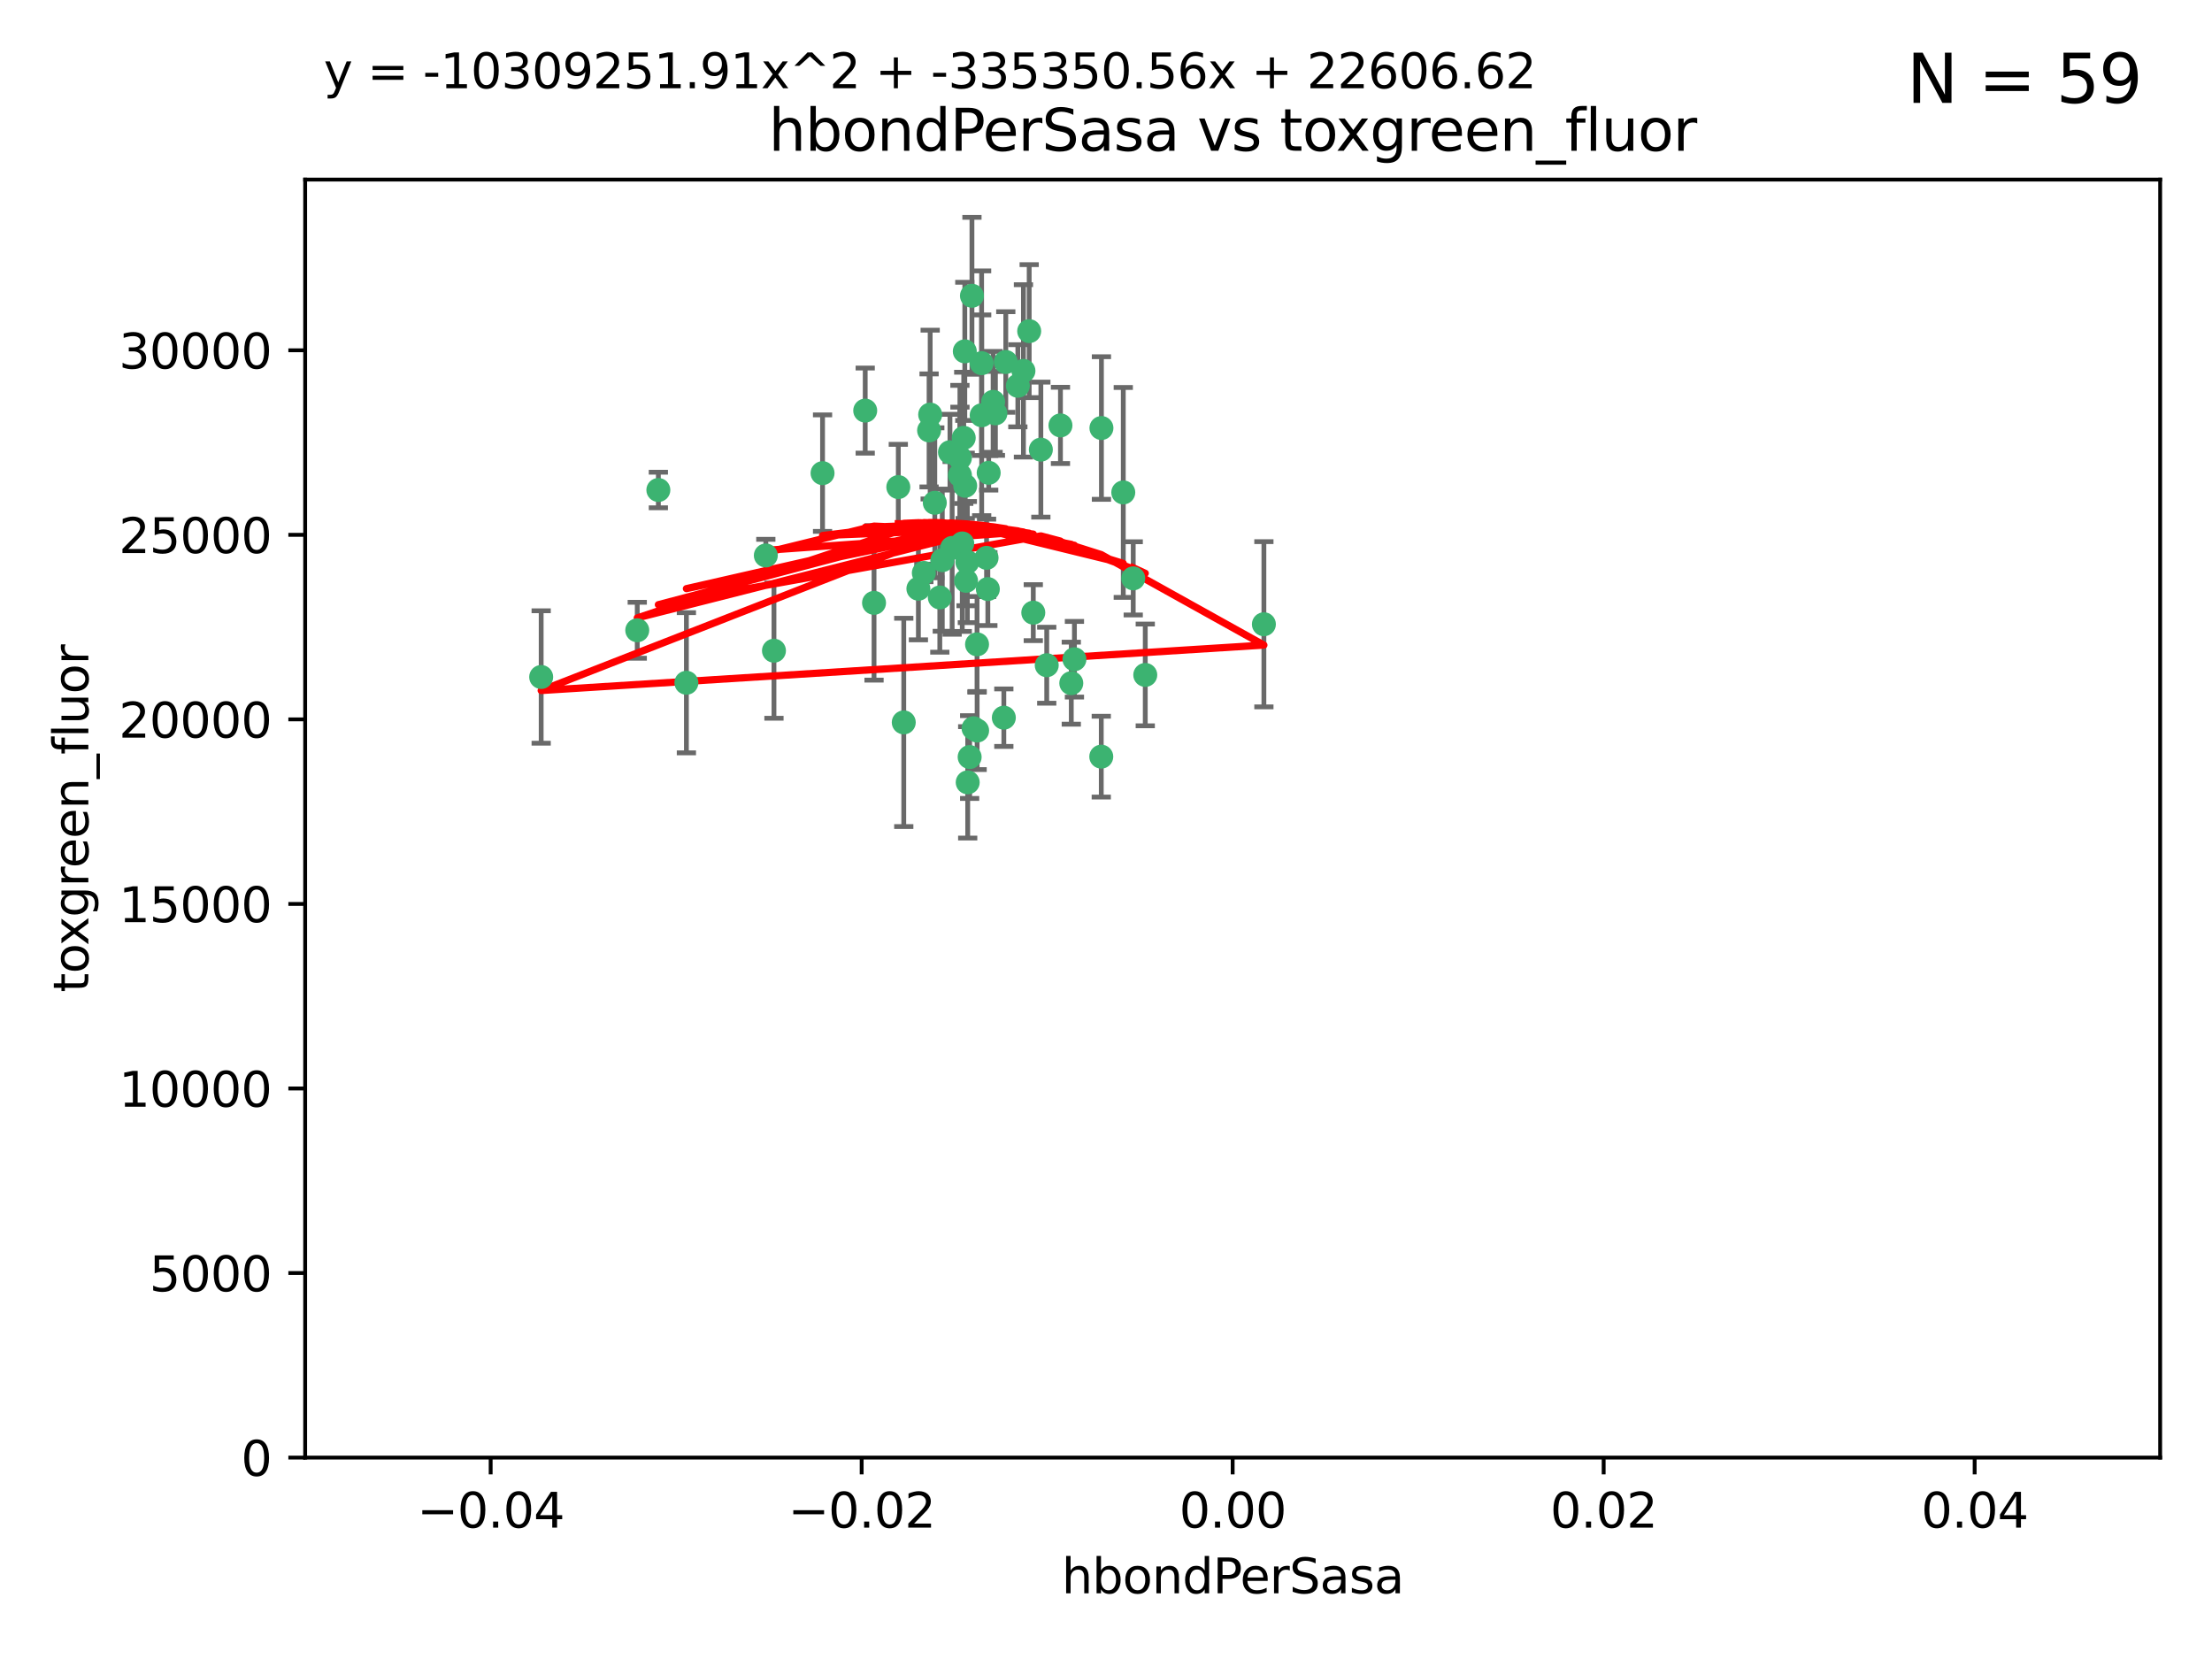 <?xml version="1.0" encoding="utf-8" standalone="no"?>
<!DOCTYPE svg PUBLIC "-//W3C//DTD SVG 1.1//EN"
  "http://www.w3.org/Graphics/SVG/1.1/DTD/svg11.dtd">
<svg xmlns:xlink="http://www.w3.org/1999/xlink" width="460.8pt" height="345.6pt" viewBox="0 0 460.8 345.6" xmlns="http://www.w3.org/2000/svg" version="1.1">
 <defs>
  <style type="text/css">*{stroke-linejoin: round; stroke-linecap: butt}</style>
 </defs>
 <g id="figure_1">
  <g id="patch_1">
   <path d="M 0 345.6 
L 460.8 345.6 
L 460.8 0 
L 0 0 
z
" style="fill: #ffffff"/>
  </g>
  <g id="axes_1">
   <g id="patch_2">
    <path d="M 63.571 303.64 
L 450 303.64 
L 450 37.411 
L 63.571 37.411 
z
" style="fill: #ffffff"/>
   </g>
   <g id="PathCollection_1">
    <defs>
     <path id="m0e8b04fd22" d="M 0 1.118 
C 0.297 1.118 0.581 1 0.791 0.791 
C 1 0.581 1.118 0.297 1.118 0 
C 1.118 -0.297 1 -0.581 0.791 -0.791 
C 0.581 -1 0.297 -1.118 0 -1.118 
C -0.297 -1.118 -0.581 -1 -0.791 -0.791 
C -1 -0.581 -1.118 -0.297 -1.118 0 
C -1.118 0.297 -1 0.581 -0.791 0.791 
C -0.581 1 -0.297 1.118 0 1.118 
z
" style="stroke: #3cb371"/>
    </defs>
    <g clip-path="url(#p9a42e49a40)">
     <use xlink:href="#m0e8b04fd22" x="187.133" y="101.468" style="fill: #3cb371; stroke: #3cb371"/>
     <use xlink:href="#m0e8b04fd22" x="200.456" y="113.209" style="fill: #3cb371; stroke: #3cb371"/>
     <use xlink:href="#m0e8b04fd22" x="197.895" y="94.202" style="fill: #3cb371; stroke: #3cb371"/>
     <use xlink:href="#m0e8b04fd22" x="200.763" y="91.216" style="fill: #3cb371; stroke: #3cb371"/>
     <use xlink:href="#m0e8b04fd22" x="180.24" y="85.534" style="fill: #3cb371; stroke: #3cb371"/>
     <use xlink:href="#m0e8b04fd22" x="209.523" y="75.411" style="fill: #3cb371; stroke: #3cb371"/>
     <use xlink:href="#m0e8b04fd22" x="206.883" y="83.709" style="fill: #3cb371; stroke: #3cb371"/>
     <use xlink:href="#m0e8b04fd22" x="199.974" y="98.99" style="fill: #3cb371; stroke: #3cb371"/>
     <use xlink:href="#m0e8b04fd22" x="214.399" y="68.982" style="fill: #3cb371; stroke: #3cb371"/>
     <use xlink:href="#m0e8b04fd22" x="182.078" y="125.588" style="fill: #3cb371; stroke: #3cb371"/>
     <use xlink:href="#m0e8b04fd22" x="159.535" y="115.714" style="fill: #3cb371; stroke: #3cb371"/>
     <use xlink:href="#m0e8b04fd22" x="161.231" y="135.552" style="fill: #3cb371; stroke: #3cb371"/>
     <use xlink:href="#m0e8b04fd22" x="213.202" y="77.26" style="fill: #3cb371; stroke: #3cb371"/>
     <use xlink:href="#m0e8b04fd22" x="203.536" y="134.228" style="fill: #3cb371; stroke: #3cb371"/>
     <use xlink:href="#m0e8b04fd22" x="188.271" y="150.489" style="fill: #3cb371; stroke: #3cb371"/>
     <use xlink:href="#m0e8b04fd22" x="191.319" y="122.642" style="fill: #3cb371; stroke: #3cb371"/>
     <use xlink:href="#m0e8b04fd22" x="202.475" y="61.614" style="fill: #3cb371; stroke: #3cb371"/>
     <use xlink:href="#m0e8b04fd22" x="204.503" y="86.51" style="fill: #3cb371; stroke: #3cb371"/>
     <use xlink:href="#m0e8b04fd22" x="202.808" y="151.709" style="fill: #3cb371; stroke: #3cb371"/>
     <use xlink:href="#m0e8b04fd22" x="198.35" y="114.141" style="fill: #3cb371; stroke: #3cb371"/>
     <use xlink:href="#m0e8b04fd22" x="205.962" y="98.495" style="fill: #3cb371; stroke: #3cb371"/>
     <use xlink:href="#m0e8b04fd22" x="205.518" y="116.213" style="fill: #3cb371; stroke: #3cb371"/>
     <use xlink:href="#m0e8b04fd22" x="204.488" y="75.657" style="fill: #3cb371; stroke: #3cb371"/>
     <use xlink:href="#m0e8b04fd22" x="201.247" y="120.994" style="fill: #3cb371; stroke: #3cb371"/>
     <use xlink:href="#m0e8b04fd22" x="192.451" y="119.355" style="fill: #3cb371; stroke: #3cb371"/>
     <use xlink:href="#m0e8b04fd22" x="132.752" y="131.297" style="fill: #3cb371; stroke: #3cb371"/>
     <use xlink:href="#m0e8b04fd22" x="207.363" y="86.113" style="fill: #3cb371; stroke: #3cb371"/>
     <use xlink:href="#m0e8b04fd22" x="229.449" y="89.164" style="fill: #3cb371; stroke: #3cb371"/>
     <use xlink:href="#m0e8b04fd22" x="203.554" y="152.188" style="fill: #3cb371; stroke: #3cb371"/>
     <use xlink:href="#m0e8b04fd22" x="201.069" y="101.2" style="fill: #3cb371; stroke: #3cb371"/>
     <use xlink:href="#m0e8b04fd22" x="137.148" y="102.076" style="fill: #3cb371; stroke: #3cb371"/>
     <use xlink:href="#m0e8b04fd22" x="216.829" y="93.664" style="fill: #3cb371; stroke: #3cb371"/>
     <use xlink:href="#m0e8b04fd22" x="220.913" y="88.619" style="fill: #3cb371; stroke: #3cb371"/>
     <use xlink:href="#m0e8b04fd22" x="201.591" y="162.98" style="fill: #3cb371; stroke: #3cb371"/>
     <use xlink:href="#m0e8b04fd22" x="193.773" y="86.364" style="fill: #3cb371; stroke: #3cb371"/>
     <use xlink:href="#m0e8b04fd22" x="196.296" y="116.695" style="fill: #3cb371; stroke: #3cb371"/>
     <use xlink:href="#m0e8b04fd22" x="215.253" y="127.627" style="fill: #3cb371; stroke: #3cb371"/>
     <use xlink:href="#m0e8b04fd22" x="194.735" y="104.742" style="fill: #3cb371; stroke: #3cb371"/>
     <use xlink:href="#m0e8b04fd22" x="223.825" y="137.333" style="fill: #3cb371; stroke: #3cb371"/>
     <use xlink:href="#m0e8b04fd22" x="201.996" y="157.707" style="fill: #3cb371; stroke: #3cb371"/>
     <use xlink:href="#m0e8b04fd22" x="142.99" y="142.231" style="fill: #3cb371; stroke: #3cb371"/>
     <use xlink:href="#m0e8b04fd22" x="205.787" y="122.711" style="fill: #3cb371; stroke: #3cb371"/>
     <use xlink:href="#m0e8b04fd22" x="200.987" y="73.19" style="fill: #3cb371; stroke: #3cb371"/>
     <use xlink:href="#m0e8b04fd22" x="193.547" y="89.665" style="fill: #3cb371; stroke: #3cb371"/>
     <use xlink:href="#m0e8b04fd22" x="171.352" y="98.564" style="fill: #3cb371; stroke: #3cb371"/>
     <use xlink:href="#m0e8b04fd22" x="209.117" y="149.505" style="fill: #3cb371; stroke: #3cb371"/>
     <use xlink:href="#m0e8b04fd22" x="195.78" y="124.466" style="fill: #3cb371; stroke: #3cb371"/>
     <use xlink:href="#m0e8b04fd22" x="223.169" y="142.317" style="fill: #3cb371; stroke: #3cb371"/>
     <use xlink:href="#m0e8b04fd22" x="199.969" y="95.381" style="fill: #3cb371; stroke: #3cb371"/>
     <use xlink:href="#m0e8b04fd22" x="233.999" y="102.582" style="fill: #3cb371; stroke: #3cb371"/>
     <use xlink:href="#m0e8b04fd22" x="212.037" y="80.363" style="fill: #3cb371; stroke: #3cb371"/>
     <use xlink:href="#m0e8b04fd22" x="201.516" y="117.087" style="fill: #3cb371; stroke: #3cb371"/>
     <use xlink:href="#m0e8b04fd22" x="112.736" y="141.03" style="fill: #3cb371; stroke: #3cb371"/>
     <use xlink:href="#m0e8b04fd22" x="263.292" y="130.043" style="fill: #3cb371; stroke: #3cb371"/>
     <use xlink:href="#m0e8b04fd22" x="229.414" y="157.623" style="fill: #3cb371; stroke: #3cb371"/>
     <use xlink:href="#m0e8b04fd22" x="218.054" y="138.579" style="fill: #3cb371; stroke: #3cb371"/>
     <use xlink:href="#m0e8b04fd22" x="238.58" y="140.599" style="fill: #3cb371; stroke: #3cb371"/>
     <use xlink:href="#m0e8b04fd22" x="236.073" y="120.484" style="fill: #3cb371; stroke: #3cb371"/>
    </g>
   </g>
   <g id="matplotlib.axis_1">
    <g id="xtick_1">
     <g id="line2d_1">
      <defs>
       <path id="mb30f945fee" d="M 0 0 
L 0 3.5 
" style="stroke: #000000; stroke-width: 0.8"/>
      </defs>
      <g>
       <use xlink:href="#mb30f945fee" x="102.214" y="303.64" style="stroke: #000000; stroke-width: 0.8"/>
      </g>
     </g>
     <g id="text_1">
      <!-- −0.04 -->
      <g transform="translate(86.891 318.238)scale(0.1 -0.1)">
       <defs>
        <path id="DejaVuSans-2212" d="M 678 2272 
L 4684 2272 
L 4684 1741 
L 678 1741 
L 678 2272 
z
" transform="scale(0.016)"/>
        <path id="DejaVuSans-30" d="M 2034 4250 
Q 1547 4250 1301 3770 
Q 1056 3291 1056 2328 
Q 1056 1369 1301 889 
Q 1547 409 2034 409 
Q 2525 409 2770 889 
Q 3016 1369 3016 2328 
Q 3016 3291 2770 3770 
Q 2525 4250 2034 4250 
z
M 2034 4750 
Q 2819 4750 3233 4129 
Q 3647 3509 3647 2328 
Q 3647 1150 3233 529 
Q 2819 -91 2034 -91 
Q 1250 -91 836 529 
Q 422 1150 422 2328 
Q 422 3509 836 4129 
Q 1250 4750 2034 4750 
z
" transform="scale(0.016)"/>
        <path id="DejaVuSans-2e" d="M 684 794 
L 1344 794 
L 1344 0 
L 684 0 
L 684 794 
z
" transform="scale(0.016)"/>
        <path id="DejaVuSans-34" d="M 2419 4116 
L 825 1625 
L 2419 1625 
L 2419 4116 
z
M 2253 4666 
L 3047 4666 
L 3047 1625 
L 3713 1625 
L 3713 1100 
L 3047 1100 
L 3047 0 
L 2419 0 
L 2419 1100 
L 313 1100 
L 313 1709 
L 2253 4666 
z
" transform="scale(0.016)"/>
       </defs>
       <use xlink:href="#DejaVuSans-2212"/>
       <use xlink:href="#DejaVuSans-30" x="83.789"/>
       <use xlink:href="#DejaVuSans-2e" x="147.412"/>
       <use xlink:href="#DejaVuSans-30" x="179.199"/>
       <use xlink:href="#DejaVuSans-34" x="242.822"/>
      </g>
     </g>
    </g>
    <g id="xtick_2">
     <g id="line2d_2">
      <g>
       <use xlink:href="#mb30f945fee" x="179.5" y="303.64" style="stroke: #000000; stroke-width: 0.8"/>
      </g>
     </g>
     <g id="text_2">
      <!-- −0.02 -->
      <g transform="translate(164.177 318.238)scale(0.1 -0.1)">
       <defs>
        <path id="DejaVuSans-32" d="M 1228 531 
L 3431 531 
L 3431 0 
L 469 0 
L 469 531 
Q 828 903 1448 1529 
Q 2069 2156 2228 2338 
Q 2531 2678 2651 2914 
Q 2772 3150 2772 3378 
Q 2772 3750 2511 3984 
Q 2250 4219 1831 4219 
Q 1534 4219 1204 4116 
Q 875 4013 500 3803 
L 500 4441 
Q 881 4594 1212 4672 
Q 1544 4750 1819 4750 
Q 2544 4750 2975 4387 
Q 3406 4025 3406 3419 
Q 3406 3131 3298 2873 
Q 3191 2616 2906 2266 
Q 2828 2175 2409 1742 
Q 1991 1309 1228 531 
z
" transform="scale(0.016)"/>
       </defs>
       <use xlink:href="#DejaVuSans-2212"/>
       <use xlink:href="#DejaVuSans-30" x="83.789"/>
       <use xlink:href="#DejaVuSans-2e" x="147.412"/>
       <use xlink:href="#DejaVuSans-30" x="179.199"/>
       <use xlink:href="#DejaVuSans-32" x="242.822"/>
      </g>
     </g>
    </g>
    <g id="xtick_3">
     <g id="line2d_3">
      <g>
       <use xlink:href="#mb30f945fee" x="256.786" y="303.64" style="stroke: #000000; stroke-width: 0.8"/>
      </g>
     </g>
     <g id="text_3">
      <!-- 0.00 -->
      <g transform="translate(245.653 318.238)scale(0.1 -0.1)">
       <use xlink:href="#DejaVuSans-30"/>
       <use xlink:href="#DejaVuSans-2e" x="63.623"/>
       <use xlink:href="#DejaVuSans-30" x="95.41"/>
       <use xlink:href="#DejaVuSans-30" x="159.033"/>
      </g>
     </g>
    </g>
    <g id="xtick_4">
     <g id="line2d_4">
      <g>
       <use xlink:href="#mb30f945fee" x="334.071" y="303.64" style="stroke: #000000; stroke-width: 0.8"/>
      </g>
     </g>
     <g id="text_4">
      <!-- 0.02 -->
      <g transform="translate(322.939 318.238)scale(0.1 -0.1)">
       <use xlink:href="#DejaVuSans-30"/>
       <use xlink:href="#DejaVuSans-2e" x="63.623"/>
       <use xlink:href="#DejaVuSans-30" x="95.41"/>
       <use xlink:href="#DejaVuSans-32" x="159.033"/>
      </g>
     </g>
    </g>
    <g id="xtick_5">
     <g id="line2d_5">
      <g>
       <use xlink:href="#mb30f945fee" x="411.357" y="303.64" style="stroke: #000000; stroke-width: 0.8"/>
      </g>
     </g>
     <g id="text_5">
      <!-- 0.04 -->
      <g transform="translate(400.224 318.238)scale(0.1 -0.1)">
       <use xlink:href="#DejaVuSans-30"/>
       <use xlink:href="#DejaVuSans-2e" x="63.623"/>
       <use xlink:href="#DejaVuSans-30" x="95.41"/>
       <use xlink:href="#DejaVuSans-34" x="159.033"/>
      </g>
     </g>
    </g>
    <g id="text_6">
     <!-- hbondPerSasa -->
     <g transform="translate(221.168 331.917)scale(0.1 -0.1)">
      <defs>
       <path id="DejaVuSans-68" d="M 3513 2113 
L 3513 0 
L 2938 0 
L 2938 2094 
Q 2938 2591 2744 2837 
Q 2550 3084 2163 3084 
Q 1697 3084 1428 2787 
Q 1159 2491 1159 1978 
L 1159 0 
L 581 0 
L 581 4863 
L 1159 4863 
L 1159 2956 
Q 1366 3272 1645 3428 
Q 1925 3584 2291 3584 
Q 2894 3584 3203 3211 
Q 3513 2838 3513 2113 
z
" transform="scale(0.016)"/>
       <path id="DejaVuSans-62" d="M 3116 1747 
Q 3116 2381 2855 2742 
Q 2594 3103 2138 3103 
Q 1681 3103 1420 2742 
Q 1159 2381 1159 1747 
Q 1159 1113 1420 752 
Q 1681 391 2138 391 
Q 2594 391 2855 752 
Q 3116 1113 3116 1747 
z
M 1159 2969 
Q 1341 3281 1617 3432 
Q 1894 3584 2278 3584 
Q 2916 3584 3314 3078 
Q 3713 2572 3713 1747 
Q 3713 922 3314 415 
Q 2916 -91 2278 -91 
Q 1894 -91 1617 61 
Q 1341 213 1159 525 
L 1159 0 
L 581 0 
L 581 4863 
L 1159 4863 
L 1159 2969 
z
" transform="scale(0.016)"/>
       <path id="DejaVuSans-6f" d="M 1959 3097 
Q 1497 3097 1228 2736 
Q 959 2375 959 1747 
Q 959 1119 1226 758 
Q 1494 397 1959 397 
Q 2419 397 2687 759 
Q 2956 1122 2956 1747 
Q 2956 2369 2687 2733 
Q 2419 3097 1959 3097 
z
M 1959 3584 
Q 2709 3584 3137 3096 
Q 3566 2609 3566 1747 
Q 3566 888 3137 398 
Q 2709 -91 1959 -91 
Q 1206 -91 779 398 
Q 353 888 353 1747 
Q 353 2609 779 3096 
Q 1206 3584 1959 3584 
z
" transform="scale(0.016)"/>
       <path id="DejaVuSans-6e" d="M 3513 2113 
L 3513 0 
L 2938 0 
L 2938 2094 
Q 2938 2591 2744 2837 
Q 2550 3084 2163 3084 
Q 1697 3084 1428 2787 
Q 1159 2491 1159 1978 
L 1159 0 
L 581 0 
L 581 3500 
L 1159 3500 
L 1159 2956 
Q 1366 3272 1645 3428 
Q 1925 3584 2291 3584 
Q 2894 3584 3203 3211 
Q 3513 2838 3513 2113 
z
" transform="scale(0.016)"/>
       <path id="DejaVuSans-64" d="M 2906 2969 
L 2906 4863 
L 3481 4863 
L 3481 0 
L 2906 0 
L 2906 525 
Q 2725 213 2448 61 
Q 2172 -91 1784 -91 
Q 1150 -91 751 415 
Q 353 922 353 1747 
Q 353 2572 751 3078 
Q 1150 3584 1784 3584 
Q 2172 3584 2448 3432 
Q 2725 3281 2906 2969 
z
M 947 1747 
Q 947 1113 1208 752 
Q 1469 391 1925 391 
Q 2381 391 2643 752 
Q 2906 1113 2906 1747 
Q 2906 2381 2643 2742 
Q 2381 3103 1925 3103 
Q 1469 3103 1208 2742 
Q 947 2381 947 1747 
z
" transform="scale(0.016)"/>
       <path id="DejaVuSans-50" d="M 1259 4147 
L 1259 2394 
L 2053 2394 
Q 2494 2394 2734 2622 
Q 2975 2850 2975 3272 
Q 2975 3691 2734 3919 
Q 2494 4147 2053 4147 
L 1259 4147 
z
M 628 4666 
L 2053 4666 
Q 2838 4666 3239 4311 
Q 3641 3956 3641 3272 
Q 3641 2581 3239 2228 
Q 2838 1875 2053 1875 
L 1259 1875 
L 1259 0 
L 628 0 
L 628 4666 
z
" transform="scale(0.016)"/>
       <path id="DejaVuSans-65" d="M 3597 1894 
L 3597 1613 
L 953 1613 
Q 991 1019 1311 708 
Q 1631 397 2203 397 
Q 2534 397 2845 478 
Q 3156 559 3463 722 
L 3463 178 
Q 3153 47 2828 -22 
Q 2503 -91 2169 -91 
Q 1331 -91 842 396 
Q 353 884 353 1716 
Q 353 2575 817 3079 
Q 1281 3584 2069 3584 
Q 2775 3584 3186 3129 
Q 3597 2675 3597 1894 
z
M 3022 2063 
Q 3016 2534 2758 2815 
Q 2500 3097 2075 3097 
Q 1594 3097 1305 2825 
Q 1016 2553 972 2059 
L 3022 2063 
z
" transform="scale(0.016)"/>
       <path id="DejaVuSans-72" d="M 2631 2963 
Q 2534 3019 2420 3045 
Q 2306 3072 2169 3072 
Q 1681 3072 1420 2755 
Q 1159 2438 1159 1844 
L 1159 0 
L 581 0 
L 581 3500 
L 1159 3500 
L 1159 2956 
Q 1341 3275 1631 3429 
Q 1922 3584 2338 3584 
Q 2397 3584 2469 3576 
Q 2541 3569 2628 3553 
L 2631 2963 
z
" transform="scale(0.016)"/>
       <path id="DejaVuSans-53" d="M 3425 4513 
L 3425 3897 
Q 3066 4069 2747 4153 
Q 2428 4238 2131 4238 
Q 1616 4238 1336 4038 
Q 1056 3838 1056 3469 
Q 1056 3159 1242 3001 
Q 1428 2844 1947 2747 
L 2328 2669 
Q 3034 2534 3370 2195 
Q 3706 1856 3706 1288 
Q 3706 609 3251 259 
Q 2797 -91 1919 -91 
Q 1588 -91 1214 -16 
Q 841 59 441 206 
L 441 856 
Q 825 641 1194 531 
Q 1563 422 1919 422 
Q 2459 422 2753 634 
Q 3047 847 3047 1241 
Q 3047 1584 2836 1778 
Q 2625 1972 2144 2069 
L 1759 2144 
Q 1053 2284 737 2584 
Q 422 2884 422 3419 
Q 422 4038 858 4394 
Q 1294 4750 2059 4750 
Q 2388 4750 2728 4690 
Q 3069 4631 3425 4513 
z
" transform="scale(0.016)"/>
       <path id="DejaVuSans-61" d="M 2194 1759 
Q 1497 1759 1228 1600 
Q 959 1441 959 1056 
Q 959 750 1161 570 
Q 1363 391 1709 391 
Q 2188 391 2477 730 
Q 2766 1069 2766 1631 
L 2766 1759 
L 2194 1759 
z
M 3341 1997 
L 3341 0 
L 2766 0 
L 2766 531 
Q 2569 213 2275 61 
Q 1981 -91 1556 -91 
Q 1019 -91 701 211 
Q 384 513 384 1019 
Q 384 1609 779 1909 
Q 1175 2209 1959 2209 
L 2766 2209 
L 2766 2266 
Q 2766 2663 2505 2880 
Q 2244 3097 1772 3097 
Q 1472 3097 1187 3025 
Q 903 2953 641 2809 
L 641 3341 
Q 956 3463 1253 3523 
Q 1550 3584 1831 3584 
Q 2591 3584 2966 3190 
Q 3341 2797 3341 1997 
z
" transform="scale(0.016)"/>
       <path id="DejaVuSans-73" d="M 2834 3397 
L 2834 2853 
Q 2591 2978 2328 3040 
Q 2066 3103 1784 3103 
Q 1356 3103 1142 2972 
Q 928 2841 928 2578 
Q 928 2378 1081 2264 
Q 1234 2150 1697 2047 
L 1894 2003 
Q 2506 1872 2764 1633 
Q 3022 1394 3022 966 
Q 3022 478 2636 193 
Q 2250 -91 1575 -91 
Q 1294 -91 989 -36 
Q 684 19 347 128 
L 347 722 
Q 666 556 975 473 
Q 1284 391 1588 391 
Q 1994 391 2212 530 
Q 2431 669 2431 922 
Q 2431 1156 2273 1281 
Q 2116 1406 1581 1522 
L 1381 1569 
Q 847 1681 609 1914 
Q 372 2147 372 2553 
Q 372 3047 722 3315 
Q 1072 3584 1716 3584 
Q 2034 3584 2315 3537 
Q 2597 3491 2834 3397 
z
" transform="scale(0.016)"/>
      </defs>
      <use xlink:href="#DejaVuSans-68"/>
      <use xlink:href="#DejaVuSans-62" x="63.379"/>
      <use xlink:href="#DejaVuSans-6f" x="126.855"/>
      <use xlink:href="#DejaVuSans-6e" x="188.037"/>
      <use xlink:href="#DejaVuSans-64" x="251.416"/>
      <use xlink:href="#DejaVuSans-50" x="314.893"/>
      <use xlink:href="#DejaVuSans-65" x="371.57"/>
      <use xlink:href="#DejaVuSans-72" x="433.094"/>
      <use xlink:href="#DejaVuSans-53" x="474.207"/>
      <use xlink:href="#DejaVuSans-61" x="537.684"/>
      <use xlink:href="#DejaVuSans-73" x="598.963"/>
      <use xlink:href="#DejaVuSans-61" x="651.062"/>
     </g>
    </g>
   </g>
   <g id="matplotlib.axis_2">
    <g id="ytick_1">
     <g id="line2d_6">
      <defs>
       <path id="m6ec6ae5243" d="M 0 0 
L -3.5 0 
" style="stroke: #000000; stroke-width: 0.8"/>
      </defs>
      <g>
       <use xlink:href="#m6ec6ae5243" x="63.571" y="303.64" style="stroke: #000000; stroke-width: 0.8"/>
      </g>
     </g>
     <g id="text_7">
      <!-- 0 -->
      <g transform="translate(50.209 307.439)scale(0.1 -0.1)">
       <use xlink:href="#DejaVuSans-30"/>
      </g>
     </g>
    </g>
    <g id="ytick_2">
     <g id="line2d_7">
      <g>
       <use xlink:href="#m6ec6ae5243" x="63.571" y="265.195" style="stroke: #000000; stroke-width: 0.8"/>
      </g>
     </g>
     <g id="text_8">
      <!-- 5000 -->
      <g transform="translate(31.121 268.994)scale(0.1 -0.1)">
       <defs>
        <path id="DejaVuSans-35" d="M 691 4666 
L 3169 4666 
L 3169 4134 
L 1269 4134 
L 1269 2991 
Q 1406 3038 1543 3061 
Q 1681 3084 1819 3084 
Q 2600 3084 3056 2656 
Q 3513 2228 3513 1497 
Q 3513 744 3044 326 
Q 2575 -91 1722 -91 
Q 1428 -91 1123 -41 
Q 819 9 494 109 
L 494 744 
Q 775 591 1075 516 
Q 1375 441 1709 441 
Q 2250 441 2565 725 
Q 2881 1009 2881 1497 
Q 2881 1984 2565 2268 
Q 2250 2553 1709 2553 
Q 1456 2553 1204 2497 
Q 953 2441 691 2322 
L 691 4666 
z
" transform="scale(0.016)"/>
       </defs>
       <use xlink:href="#DejaVuSans-35"/>
       <use xlink:href="#DejaVuSans-30" x="63.623"/>
       <use xlink:href="#DejaVuSans-30" x="127.246"/>
       <use xlink:href="#DejaVuSans-30" x="190.869"/>
      </g>
     </g>
    </g>
    <g id="ytick_3">
     <g id="line2d_8">
      <g>
       <use xlink:href="#m6ec6ae5243" x="63.571" y="226.75" style="stroke: #000000; stroke-width: 0.8"/>
      </g>
     </g>
     <g id="text_9">
      <!-- 10000 -->
      <g transform="translate(24.759 230.549)scale(0.1 -0.1)">
       <defs>
        <path id="DejaVuSans-31" d="M 794 531 
L 1825 531 
L 1825 4091 
L 703 3866 
L 703 4441 
L 1819 4666 
L 2450 4666 
L 2450 531 
L 3481 531 
L 3481 0 
L 794 0 
L 794 531 
z
" transform="scale(0.016)"/>
       </defs>
       <use xlink:href="#DejaVuSans-31"/>
       <use xlink:href="#DejaVuSans-30" x="63.623"/>
       <use xlink:href="#DejaVuSans-30" x="127.246"/>
       <use xlink:href="#DejaVuSans-30" x="190.869"/>
       <use xlink:href="#DejaVuSans-30" x="254.492"/>
      </g>
     </g>
    </g>
    <g id="ytick_4">
     <g id="line2d_9">
      <g>
       <use xlink:href="#m6ec6ae5243" x="63.571" y="188.305" style="stroke: #000000; stroke-width: 0.8"/>
      </g>
     </g>
     <g id="text_10">
      <!-- 15000 -->
      <g transform="translate(24.759 192.104)scale(0.1 -0.1)">
       <use xlink:href="#DejaVuSans-31"/>
       <use xlink:href="#DejaVuSans-35" x="63.623"/>
       <use xlink:href="#DejaVuSans-30" x="127.246"/>
       <use xlink:href="#DejaVuSans-30" x="190.869"/>
       <use xlink:href="#DejaVuSans-30" x="254.492"/>
      </g>
     </g>
    </g>
    <g id="ytick_5">
     <g id="line2d_10">
      <g>
       <use xlink:href="#m6ec6ae5243" x="63.571" y="149.86" style="stroke: #000000; stroke-width: 0.8"/>
      </g>
     </g>
     <g id="text_11">
      <!-- 20000 -->
      <g transform="translate(24.759 153.659)scale(0.1 -0.1)">
       <use xlink:href="#DejaVuSans-32"/>
       <use xlink:href="#DejaVuSans-30" x="63.623"/>
       <use xlink:href="#DejaVuSans-30" x="127.246"/>
       <use xlink:href="#DejaVuSans-30" x="190.869"/>
       <use xlink:href="#DejaVuSans-30" x="254.492"/>
      </g>
     </g>
    </g>
    <g id="ytick_6">
     <g id="line2d_11">
      <g>
       <use xlink:href="#m6ec6ae5243" x="63.571" y="111.415" style="stroke: #000000; stroke-width: 0.8"/>
      </g>
     </g>
     <g id="text_12">
      <!-- 25000 -->
      <g transform="translate(24.759 115.214)scale(0.1 -0.1)">
       <use xlink:href="#DejaVuSans-32"/>
       <use xlink:href="#DejaVuSans-35" x="63.623"/>
       <use xlink:href="#DejaVuSans-30" x="127.246"/>
       <use xlink:href="#DejaVuSans-30" x="190.869"/>
       <use xlink:href="#DejaVuSans-30" x="254.492"/>
      </g>
     </g>
    </g>
    <g id="ytick_7">
     <g id="line2d_12">
      <g>
       <use xlink:href="#m6ec6ae5243" x="63.571" y="72.97" style="stroke: #000000; stroke-width: 0.8"/>
      </g>
     </g>
     <g id="text_13">
      <!-- 30000 -->
      <g transform="translate(24.759 76.769)scale(0.1 -0.1)">
       <defs>
        <path id="DejaVuSans-33" d="M 2597 2516 
Q 3050 2419 3304 2112 
Q 3559 1806 3559 1356 
Q 3559 666 3084 287 
Q 2609 -91 1734 -91 
Q 1441 -91 1130 -33 
Q 819 25 488 141 
L 488 750 
Q 750 597 1062 519 
Q 1375 441 1716 441 
Q 2309 441 2620 675 
Q 2931 909 2931 1356 
Q 2931 1769 2642 2001 
Q 2353 2234 1838 2234 
L 1294 2234 
L 1294 2753 
L 1863 2753 
Q 2328 2753 2575 2939 
Q 2822 3125 2822 3475 
Q 2822 3834 2567 4026 
Q 2313 4219 1838 4219 
Q 1578 4219 1281 4162 
Q 984 4106 628 3988 
L 628 4550 
Q 988 4650 1302 4700 
Q 1616 4750 1894 4750 
Q 2613 4750 3031 4423 
Q 3450 4097 3450 3541 
Q 3450 3153 3228 2886 
Q 3006 2619 2597 2516 
z
" transform="scale(0.016)"/>
       </defs>
       <use xlink:href="#DejaVuSans-33"/>
       <use xlink:href="#DejaVuSans-30" x="63.623"/>
       <use xlink:href="#DejaVuSans-30" x="127.246"/>
       <use xlink:href="#DejaVuSans-30" x="190.869"/>
       <use xlink:href="#DejaVuSans-30" x="254.492"/>
      </g>
     </g>
    </g>
    <g id="text_14">
     <!-- toxgreen_fluor -->
     <g transform="translate(18.401 206.72)rotate(-90)scale(0.1 -0.1)">
      <defs>
       <path id="DejaVuSans-74" d="M 1172 4494 
L 1172 3500 
L 2356 3500 
L 2356 3053 
L 1172 3053 
L 1172 1153 
Q 1172 725 1289 603 
Q 1406 481 1766 481 
L 2356 481 
L 2356 0 
L 1766 0 
Q 1100 0 847 248 
Q 594 497 594 1153 
L 594 3053 
L 172 3053 
L 172 3500 
L 594 3500 
L 594 4494 
L 1172 4494 
z
" transform="scale(0.016)"/>
       <path id="DejaVuSans-78" d="M 3513 3500 
L 2247 1797 
L 3578 0 
L 2900 0 
L 1881 1375 
L 863 0 
L 184 0 
L 1544 1831 
L 300 3500 
L 978 3500 
L 1906 2253 
L 2834 3500 
L 3513 3500 
z
" transform="scale(0.016)"/>
       <path id="DejaVuSans-67" d="M 2906 1791 
Q 2906 2416 2648 2759 
Q 2391 3103 1925 3103 
Q 1463 3103 1205 2759 
Q 947 2416 947 1791 
Q 947 1169 1205 825 
Q 1463 481 1925 481 
Q 2391 481 2648 825 
Q 2906 1169 2906 1791 
z
M 3481 434 
Q 3481 -459 3084 -895 
Q 2688 -1331 1869 -1331 
Q 1566 -1331 1297 -1286 
Q 1028 -1241 775 -1147 
L 775 -588 
Q 1028 -725 1275 -790 
Q 1522 -856 1778 -856 
Q 2344 -856 2625 -561 
Q 2906 -266 2906 331 
L 2906 616 
Q 2728 306 2450 153 
Q 2172 0 1784 0 
Q 1141 0 747 490 
Q 353 981 353 1791 
Q 353 2603 747 3093 
Q 1141 3584 1784 3584 
Q 2172 3584 2450 3431 
Q 2728 3278 2906 2969 
L 2906 3500 
L 3481 3500 
L 3481 434 
z
" transform="scale(0.016)"/>
       <path id="DejaVuSans-5f" d="M 3263 -1063 
L 3263 -1509 
L -63 -1509 
L -63 -1063 
L 3263 -1063 
z
" transform="scale(0.016)"/>
       <path id="DejaVuSans-66" d="M 2375 4863 
L 2375 4384 
L 1825 4384 
Q 1516 4384 1395 4259 
Q 1275 4134 1275 3809 
L 1275 3500 
L 2222 3500 
L 2222 3053 
L 1275 3053 
L 1275 0 
L 697 0 
L 697 3053 
L 147 3053 
L 147 3500 
L 697 3500 
L 697 3744 
Q 697 4328 969 4595 
Q 1241 4863 1831 4863 
L 2375 4863 
z
" transform="scale(0.016)"/>
       <path id="DejaVuSans-6c" d="M 603 4863 
L 1178 4863 
L 1178 0 
L 603 0 
L 603 4863 
z
" transform="scale(0.016)"/>
       <path id="DejaVuSans-75" d="M 544 1381 
L 544 3500 
L 1119 3500 
L 1119 1403 
Q 1119 906 1312 657 
Q 1506 409 1894 409 
Q 2359 409 2629 706 
Q 2900 1003 2900 1516 
L 2900 3500 
L 3475 3500 
L 3475 0 
L 2900 0 
L 2900 538 
Q 2691 219 2414 64 
Q 2138 -91 1772 -91 
Q 1169 -91 856 284 
Q 544 659 544 1381 
z
M 1991 3584 
L 1991 3584 
z
" transform="scale(0.016)"/>
      </defs>
      <use xlink:href="#DejaVuSans-74"/>
      <use xlink:href="#DejaVuSans-6f" x="39.209"/>
      <use xlink:href="#DejaVuSans-78" x="97.266"/>
      <use xlink:href="#DejaVuSans-67" x="156.445"/>
      <use xlink:href="#DejaVuSans-72" x="219.922"/>
      <use xlink:href="#DejaVuSans-65" x="258.785"/>
      <use xlink:href="#DejaVuSans-65" x="320.309"/>
      <use xlink:href="#DejaVuSans-6e" x="381.832"/>
      <use xlink:href="#DejaVuSans-5f" x="445.211"/>
      <use xlink:href="#DejaVuSans-66" x="495.211"/>
      <use xlink:href="#DejaVuSans-6c" x="530.416"/>
      <use xlink:href="#DejaVuSans-75" x="558.199"/>
      <use xlink:href="#DejaVuSans-6f" x="621.578"/>
      <use xlink:href="#DejaVuSans-72" x="682.76"/>
     </g>
    </g>
   </g>
   <g id="LineCollection_1">
    <path d="M 187.133 110.372 
L 187.133 92.564 
" clip-path="url(#p9a42e49a40)" style="fill: none; stroke: #696969"/>
    <path d="M 200.456 131.54 
L 200.456 94.878 
" clip-path="url(#p9a42e49a40)" style="fill: none; stroke: #696969"/>
    <path d="M 197.895 102.092 
L 197.895 86.312 
" clip-path="url(#p9a42e49a40)" style="fill: none; stroke: #696969"/>
    <path d="M 200.763 104.885 
L 200.763 77.547 
" clip-path="url(#p9a42e49a40)" style="fill: none; stroke: #696969"/>
    <path d="M 180.24 94.397 
L 180.24 76.671 
" clip-path="url(#p9a42e49a40)" style="fill: none; stroke: #696969"/>
    <path d="M 209.523 85.887 
L 209.523 64.935 
" clip-path="url(#p9a42e49a40)" style="fill: none; stroke: #696969"/>
    <path d="M 206.883 94.216 
L 206.883 73.202 
" clip-path="url(#p9a42e49a40)" style="fill: none; stroke: #696969"/>
    <path d="M 199.974 113.16 
L 199.974 84.82 
" clip-path="url(#p9a42e49a40)" style="fill: none; stroke: #696969"/>
    <path d="M 214.399 82.829 
L 214.399 55.134 
" clip-path="url(#p9a42e49a40)" style="fill: none; stroke: #696969"/>
    <path d="M 182.078 141.679 
L 182.078 109.496 
" clip-path="url(#p9a42e49a40)" style="fill: none; stroke: #696969"/>
    <path d="M 159.535 119.079 
L 159.535 112.349 
" clip-path="url(#p9a42e49a40)" style="fill: none; stroke: #696969"/>
    <path d="M 161.231 149.625 
L 161.231 121.48 
" clip-path="url(#p9a42e49a40)" style="fill: none; stroke: #696969"/>
    <path d="M 213.202 95.211 
L 213.202 59.31 
" clip-path="url(#p9a42e49a40)" style="fill: none; stroke: #696969"/>
    <path d="M 203.536 144.19 
L 203.536 124.265 
" clip-path="url(#p9a42e49a40)" style="fill: none; stroke: #696969"/>
    <path d="M 188.271 172.182 
L 188.271 128.796 
" clip-path="url(#p9a42e49a40)" style="fill: none; stroke: #696969"/>
    <path d="M 191.319 133.287 
L 191.319 111.997 
" clip-path="url(#p9a42e49a40)" style="fill: none; stroke: #696969"/>
    <path d="M 202.475 77.955 
L 202.475 45.272 
" clip-path="url(#p9a42e49a40)" style="fill: none; stroke: #696969"/>
    <path d="M 204.503 107.42 
L 204.503 65.6 
" clip-path="url(#p9a42e49a40)" style="fill: none; stroke: #696969"/>
    <path d="M 202.808 152.284 
L 202.808 151.134 
" clip-path="url(#p9a42e49a40)" style="fill: none; stroke: #696969"/>
    <path d="M 198.35 132.129 
L 198.35 96.152 
" clip-path="url(#p9a42e49a40)" style="fill: none; stroke: #696969"/>
    <path d="M 205.962 102.092 
L 205.962 94.897 
" clip-path="url(#p9a42e49a40)" style="fill: none; stroke: #696969"/>
    <path d="M 205.518 124.279 
L 205.518 108.147 
" clip-path="url(#p9a42e49a40)" style="fill: none; stroke: #696969"/>
    <path d="M 204.488 94.881 
L 204.488 56.432 
" clip-path="url(#p9a42e49a40)" style="fill: none; stroke: #696969"/>
    <path d="M 201.247 126.186 
L 201.247 115.801 
" clip-path="url(#p9a42e49a40)" style="fill: none; stroke: #696969"/>
    <path d="M 192.451 121.182 
L 192.451 117.527 
" clip-path="url(#p9a42e49a40)" style="fill: none; stroke: #696969"/>
    <path d="M 132.752 137.123 
L 132.752 125.47 
" clip-path="url(#p9a42e49a40)" style="fill: none; stroke: #696969"/>
    <path d="M 207.363 94.856 
L 207.363 77.37 
" clip-path="url(#p9a42e49a40)" style="fill: none; stroke: #696969"/>
    <path d="M 229.449 104.019 
L 229.449 74.308 
" clip-path="url(#p9a42e49a40)" style="fill: none; stroke: #696969"/>
    <path d="M 203.554 160.312 
L 203.554 144.065 
" clip-path="url(#p9a42e49a40)" style="fill: none; stroke: #696969"/>
    <path d="M 201.069 108.006 
L 201.069 94.394 
" clip-path="url(#p9a42e49a40)" style="fill: none; stroke: #696969"/>
    <path d="M 137.148 105.78 
L 137.148 98.372 
" clip-path="url(#p9a42e49a40)" style="fill: none; stroke: #696969"/>
    <path d="M 216.829 107.725 
L 216.829 79.603 
" clip-path="url(#p9a42e49a40)" style="fill: none; stroke: #696969"/>
    <path d="M 220.913 96.56 
L 220.913 80.678 
" clip-path="url(#p9a42e49a40)" style="fill: none; stroke: #696969"/>
    <path d="M 201.591 174.582 
L 201.591 151.377 
" clip-path="url(#p9a42e49a40)" style="fill: none; stroke: #696969"/>
    <path d="M 193.773 103.946 
L 193.773 68.783 
" clip-path="url(#p9a42e49a40)" style="fill: none; stroke: #696969"/>
    <path d="M 196.296 131.498 
L 196.296 101.892 
" clip-path="url(#p9a42e49a40)" style="fill: none; stroke: #696969"/>
    <path d="M 215.253 133.453 
L 215.253 121.8 
" clip-path="url(#p9a42e49a40)" style="fill: none; stroke: #696969"/>
    <path d="M 194.735 120.361 
L 194.735 89.123 
" clip-path="url(#p9a42e49a40)" style="fill: none; stroke: #696969"/>
    <path d="M 223.825 145.213 
L 223.825 129.454 
" clip-path="url(#p9a42e49a40)" style="fill: none; stroke: #696969"/>
    <path d="M 201.996 166.332 
L 201.996 149.083 
" clip-path="url(#p9a42e49a40)" style="fill: none; stroke: #696969"/>
    <path d="M 142.99 156.832 
L 142.99 127.629 
" clip-path="url(#p9a42e49a40)" style="fill: none; stroke: #696969"/>
    <path d="M 205.787 130.309 
L 205.787 115.113 
" clip-path="url(#p9a42e49a40)" style="fill: none; stroke: #696969"/>
    <path d="M 200.987 87.579 
L 200.987 58.8 
" clip-path="url(#p9a42e49a40)" style="fill: none; stroke: #696969"/>
    <path d="M 193.547 101.437 
L 193.547 77.894 
" clip-path="url(#p9a42e49a40)" style="fill: none; stroke: #696969"/>
    <path d="M 171.352 110.697 
L 171.352 86.431 
" clip-path="url(#p9a42e49a40)" style="fill: none; stroke: #696969"/>
    <path d="M 209.117 155.492 
L 209.117 143.518 
" clip-path="url(#p9a42e49a40)" style="fill: none; stroke: #696969"/>
    <path d="M 195.78 135.863 
L 195.78 113.07 
" clip-path="url(#p9a42e49a40)" style="fill: none; stroke: #696969"/>
    <path d="M 223.169 150.858 
L 223.169 133.776 
" clip-path="url(#p9a42e49a40)" style="fill: none; stroke: #696969"/>
    <path d="M 199.969 110.483 
L 199.969 80.279 
" clip-path="url(#p9a42e49a40)" style="fill: none; stroke: #696969"/>
    <path d="M 233.999 124.443 
L 233.999 80.721 
" clip-path="url(#p9a42e49a40)" style="fill: none; stroke: #696969"/>
    <path d="M 212.037 88.922 
L 212.037 71.804 
" clip-path="url(#p9a42e49a40)" style="fill: none; stroke: #696969"/>
    <path d="M 201.516 129.703 
L 201.516 104.471 
" clip-path="url(#p9a42e49a40)" style="fill: none; stroke: #696969"/>
    <path d="M 112.736 154.819 
L 112.736 127.24 
" clip-path="url(#p9a42e49a40)" style="fill: none; stroke: #696969"/>
    <path d="M 263.292 147.255 
L 263.292 112.832 
" clip-path="url(#p9a42e49a40)" style="fill: none; stroke: #696969"/>
    <path d="M 229.414 166.039 
L 229.414 149.207 
" clip-path="url(#p9a42e49a40)" style="fill: none; stroke: #696969"/>
    <path d="M 218.054 146.494 
L 218.054 130.665 
" clip-path="url(#p9a42e49a40)" style="fill: none; stroke: #696969"/>
    <path d="M 238.58 151.197 
L 238.58 130.001 
" clip-path="url(#p9a42e49a40)" style="fill: none; stroke: #696969"/>
    <path d="M 236.073 128.109 
L 236.073 112.859 
" clip-path="url(#p9a42e49a40)" style="fill: none; stroke: #696969"/>
   </g>
   <g id="line2d_13">
    <defs>
     <path id="m93e1952ec3" d="M 2 0 
L -2 -0 
" style="stroke: #696969"/>
    </defs>
    <g clip-path="url(#p9a42e49a40)">
     <use xlink:href="#m93e1952ec3" x="187.133" y="110.372" style="fill: #696969; stroke: #696969"/>
     <use xlink:href="#m93e1952ec3" x="200.456" y="131.54" style="fill: #696969; stroke: #696969"/>
     <use xlink:href="#m93e1952ec3" x="197.895" y="102.092" style="fill: #696969; stroke: #696969"/>
     <use xlink:href="#m93e1952ec3" x="200.763" y="104.885" style="fill: #696969; stroke: #696969"/>
     <use xlink:href="#m93e1952ec3" x="180.24" y="94.397" style="fill: #696969; stroke: #696969"/>
     <use xlink:href="#m93e1952ec3" x="209.523" y="85.887" style="fill: #696969; stroke: #696969"/>
     <use xlink:href="#m93e1952ec3" x="206.883" y="94.216" style="fill: #696969; stroke: #696969"/>
     <use xlink:href="#m93e1952ec3" x="199.974" y="113.16" style="fill: #696969; stroke: #696969"/>
     <use xlink:href="#m93e1952ec3" x="214.399" y="82.829" style="fill: #696969; stroke: #696969"/>
     <use xlink:href="#m93e1952ec3" x="182.078" y="141.679" style="fill: #696969; stroke: #696969"/>
     <use xlink:href="#m93e1952ec3" x="159.535" y="119.079" style="fill: #696969; stroke: #696969"/>
     <use xlink:href="#m93e1952ec3" x="161.231" y="149.625" style="fill: #696969; stroke: #696969"/>
     <use xlink:href="#m93e1952ec3" x="213.202" y="95.211" style="fill: #696969; stroke: #696969"/>
     <use xlink:href="#m93e1952ec3" x="203.536" y="144.19" style="fill: #696969; stroke: #696969"/>
     <use xlink:href="#m93e1952ec3" x="188.271" y="172.182" style="fill: #696969; stroke: #696969"/>
     <use xlink:href="#m93e1952ec3" x="191.319" y="133.287" style="fill: #696969; stroke: #696969"/>
     <use xlink:href="#m93e1952ec3" x="202.475" y="77.955" style="fill: #696969; stroke: #696969"/>
     <use xlink:href="#m93e1952ec3" x="204.503" y="107.42" style="fill: #696969; stroke: #696969"/>
     <use xlink:href="#m93e1952ec3" x="202.808" y="152.284" style="fill: #696969; stroke: #696969"/>
     <use xlink:href="#m93e1952ec3" x="198.35" y="132.129" style="fill: #696969; stroke: #696969"/>
     <use xlink:href="#m93e1952ec3" x="205.962" y="102.092" style="fill: #696969; stroke: #696969"/>
     <use xlink:href="#m93e1952ec3" x="205.518" y="124.279" style="fill: #696969; stroke: #696969"/>
     <use xlink:href="#m93e1952ec3" x="204.488" y="94.881" style="fill: #696969; stroke: #696969"/>
     <use xlink:href="#m93e1952ec3" x="201.247" y="126.186" style="fill: #696969; stroke: #696969"/>
     <use xlink:href="#m93e1952ec3" x="192.451" y="121.182" style="fill: #696969; stroke: #696969"/>
     <use xlink:href="#m93e1952ec3" x="132.752" y="137.123" style="fill: #696969; stroke: #696969"/>
     <use xlink:href="#m93e1952ec3" x="207.363" y="94.856" style="fill: #696969; stroke: #696969"/>
     <use xlink:href="#m93e1952ec3" x="229.449" y="104.019" style="fill: #696969; stroke: #696969"/>
     <use xlink:href="#m93e1952ec3" x="203.554" y="160.312" style="fill: #696969; stroke: #696969"/>
     <use xlink:href="#m93e1952ec3" x="201.069" y="108.006" style="fill: #696969; stroke: #696969"/>
     <use xlink:href="#m93e1952ec3" x="137.148" y="105.78" style="fill: #696969; stroke: #696969"/>
     <use xlink:href="#m93e1952ec3" x="216.829" y="107.725" style="fill: #696969; stroke: #696969"/>
     <use xlink:href="#m93e1952ec3" x="220.913" y="96.56" style="fill: #696969; stroke: #696969"/>
     <use xlink:href="#m93e1952ec3" x="201.591" y="174.582" style="fill: #696969; stroke: #696969"/>
     <use xlink:href="#m93e1952ec3" x="193.773" y="103.946" style="fill: #696969; stroke: #696969"/>
     <use xlink:href="#m93e1952ec3" x="196.296" y="131.498" style="fill: #696969; stroke: #696969"/>
     <use xlink:href="#m93e1952ec3" x="215.253" y="133.453" style="fill: #696969; stroke: #696969"/>
     <use xlink:href="#m93e1952ec3" x="194.735" y="120.361" style="fill: #696969; stroke: #696969"/>
     <use xlink:href="#m93e1952ec3" x="223.825" y="145.213" style="fill: #696969; stroke: #696969"/>
     <use xlink:href="#m93e1952ec3" x="201.996" y="166.332" style="fill: #696969; stroke: #696969"/>
     <use xlink:href="#m93e1952ec3" x="142.99" y="156.832" style="fill: #696969; stroke: #696969"/>
     <use xlink:href="#m93e1952ec3" x="205.787" y="130.309" style="fill: #696969; stroke: #696969"/>
     <use xlink:href="#m93e1952ec3" x="200.987" y="87.579" style="fill: #696969; stroke: #696969"/>
     <use xlink:href="#m93e1952ec3" x="193.547" y="101.437" style="fill: #696969; stroke: #696969"/>
     <use xlink:href="#m93e1952ec3" x="171.352" y="110.697" style="fill: #696969; stroke: #696969"/>
     <use xlink:href="#m93e1952ec3" x="209.117" y="155.492" style="fill: #696969; stroke: #696969"/>
     <use xlink:href="#m93e1952ec3" x="195.78" y="135.863" style="fill: #696969; stroke: #696969"/>
     <use xlink:href="#m93e1952ec3" x="223.169" y="150.858" style="fill: #696969; stroke: #696969"/>
     <use xlink:href="#m93e1952ec3" x="199.969" y="110.483" style="fill: #696969; stroke: #696969"/>
     <use xlink:href="#m93e1952ec3" x="233.999" y="124.443" style="fill: #696969; stroke: #696969"/>
     <use xlink:href="#m93e1952ec3" x="212.037" y="88.922" style="fill: #696969; stroke: #696969"/>
     <use xlink:href="#m93e1952ec3" x="201.516" y="129.703" style="fill: #696969; stroke: #696969"/>
     <use xlink:href="#m93e1952ec3" x="112.736" y="154.819" style="fill: #696969; stroke: #696969"/>
     <use xlink:href="#m93e1952ec3" x="263.292" y="147.255" style="fill: #696969; stroke: #696969"/>
     <use xlink:href="#m93e1952ec3" x="229.414" y="166.039" style="fill: #696969; stroke: #696969"/>
     <use xlink:href="#m93e1952ec3" x="218.054" y="146.494" style="fill: #696969; stroke: #696969"/>
     <use xlink:href="#m93e1952ec3" x="238.58" y="151.197" style="fill: #696969; stroke: #696969"/>
     <use xlink:href="#m93e1952ec3" x="236.073" y="128.109" style="fill: #696969; stroke: #696969"/>
    </g>
   </g>
   <g id="line2d_14">
    <g clip-path="url(#p9a42e49a40)">
     <use xlink:href="#m93e1952ec3" x="187.133" y="92.564" style="fill: #696969; stroke: #696969"/>
     <use xlink:href="#m93e1952ec3" x="200.456" y="94.878" style="fill: #696969; stroke: #696969"/>
     <use xlink:href="#m93e1952ec3" x="197.895" y="86.312" style="fill: #696969; stroke: #696969"/>
     <use xlink:href="#m93e1952ec3" x="200.763" y="77.547" style="fill: #696969; stroke: #696969"/>
     <use xlink:href="#m93e1952ec3" x="180.24" y="76.671" style="fill: #696969; stroke: #696969"/>
     <use xlink:href="#m93e1952ec3" x="209.523" y="64.935" style="fill: #696969; stroke: #696969"/>
     <use xlink:href="#m93e1952ec3" x="206.883" y="73.202" style="fill: #696969; stroke: #696969"/>
     <use xlink:href="#m93e1952ec3" x="199.974" y="84.82" style="fill: #696969; stroke: #696969"/>
     <use xlink:href="#m93e1952ec3" x="214.399" y="55.134" style="fill: #696969; stroke: #696969"/>
     <use xlink:href="#m93e1952ec3" x="182.078" y="109.496" style="fill: #696969; stroke: #696969"/>
     <use xlink:href="#m93e1952ec3" x="159.535" y="112.349" style="fill: #696969; stroke: #696969"/>
     <use xlink:href="#m93e1952ec3" x="161.231" y="121.48" style="fill: #696969; stroke: #696969"/>
     <use xlink:href="#m93e1952ec3" x="213.202" y="59.31" style="fill: #696969; stroke: #696969"/>
     <use xlink:href="#m93e1952ec3" x="203.536" y="124.265" style="fill: #696969; stroke: #696969"/>
     <use xlink:href="#m93e1952ec3" x="188.271" y="128.796" style="fill: #696969; stroke: #696969"/>
     <use xlink:href="#m93e1952ec3" x="191.319" y="111.997" style="fill: #696969; stroke: #696969"/>
     <use xlink:href="#m93e1952ec3" x="202.475" y="45.272" style="fill: #696969; stroke: #696969"/>
     <use xlink:href="#m93e1952ec3" x="204.503" y="65.6" style="fill: #696969; stroke: #696969"/>
     <use xlink:href="#m93e1952ec3" x="202.808" y="151.134" style="fill: #696969; stroke: #696969"/>
     <use xlink:href="#m93e1952ec3" x="198.35" y="96.152" style="fill: #696969; stroke: #696969"/>
     <use xlink:href="#m93e1952ec3" x="205.962" y="94.897" style="fill: #696969; stroke: #696969"/>
     <use xlink:href="#m93e1952ec3" x="205.518" y="108.147" style="fill: #696969; stroke: #696969"/>
     <use xlink:href="#m93e1952ec3" x="204.488" y="56.432" style="fill: #696969; stroke: #696969"/>
     <use xlink:href="#m93e1952ec3" x="201.247" y="115.801" style="fill: #696969; stroke: #696969"/>
     <use xlink:href="#m93e1952ec3" x="192.451" y="117.527" style="fill: #696969; stroke: #696969"/>
     <use xlink:href="#m93e1952ec3" x="132.752" y="125.47" style="fill: #696969; stroke: #696969"/>
     <use xlink:href="#m93e1952ec3" x="207.363" y="77.37" style="fill: #696969; stroke: #696969"/>
     <use xlink:href="#m93e1952ec3" x="229.449" y="74.308" style="fill: #696969; stroke: #696969"/>
     <use xlink:href="#m93e1952ec3" x="203.554" y="144.065" style="fill: #696969; stroke: #696969"/>
     <use xlink:href="#m93e1952ec3" x="201.069" y="94.394" style="fill: #696969; stroke: #696969"/>
     <use xlink:href="#m93e1952ec3" x="137.148" y="98.372" style="fill: #696969; stroke: #696969"/>
     <use xlink:href="#m93e1952ec3" x="216.829" y="79.603" style="fill: #696969; stroke: #696969"/>
     <use xlink:href="#m93e1952ec3" x="220.913" y="80.678" style="fill: #696969; stroke: #696969"/>
     <use xlink:href="#m93e1952ec3" x="201.591" y="151.377" style="fill: #696969; stroke: #696969"/>
     <use xlink:href="#m93e1952ec3" x="193.773" y="68.783" style="fill: #696969; stroke: #696969"/>
     <use xlink:href="#m93e1952ec3" x="196.296" y="101.892" style="fill: #696969; stroke: #696969"/>
     <use xlink:href="#m93e1952ec3" x="215.253" y="121.8" style="fill: #696969; stroke: #696969"/>
     <use xlink:href="#m93e1952ec3" x="194.735" y="89.123" style="fill: #696969; stroke: #696969"/>
     <use xlink:href="#m93e1952ec3" x="223.825" y="129.454" style="fill: #696969; stroke: #696969"/>
     <use xlink:href="#m93e1952ec3" x="201.996" y="149.083" style="fill: #696969; stroke: #696969"/>
     <use xlink:href="#m93e1952ec3" x="142.99" y="127.629" style="fill: #696969; stroke: #696969"/>
     <use xlink:href="#m93e1952ec3" x="205.787" y="115.113" style="fill: #696969; stroke: #696969"/>
     <use xlink:href="#m93e1952ec3" x="200.987" y="58.8" style="fill: #696969; stroke: #696969"/>
     <use xlink:href="#m93e1952ec3" x="193.547" y="77.894" style="fill: #696969; stroke: #696969"/>
     <use xlink:href="#m93e1952ec3" x="171.352" y="86.431" style="fill: #696969; stroke: #696969"/>
     <use xlink:href="#m93e1952ec3" x="209.117" y="143.518" style="fill: #696969; stroke: #696969"/>
     <use xlink:href="#m93e1952ec3" x="195.78" y="113.07" style="fill: #696969; stroke: #696969"/>
     <use xlink:href="#m93e1952ec3" x="223.169" y="133.776" style="fill: #696969; stroke: #696969"/>
     <use xlink:href="#m93e1952ec3" x="199.969" y="80.279" style="fill: #696969; stroke: #696969"/>
     <use xlink:href="#m93e1952ec3" x="233.999" y="80.721" style="fill: #696969; stroke: #696969"/>
     <use xlink:href="#m93e1952ec3" x="212.037" y="71.804" style="fill: #696969; stroke: #696969"/>
     <use xlink:href="#m93e1952ec3" x="201.516" y="104.471" style="fill: #696969; stroke: #696969"/>
     <use xlink:href="#m93e1952ec3" x="112.736" y="127.24" style="fill: #696969; stroke: #696969"/>
     <use xlink:href="#m93e1952ec3" x="263.292" y="112.832" style="fill: #696969; stroke: #696969"/>
     <use xlink:href="#m93e1952ec3" x="229.414" y="149.207" style="fill: #696969; stroke: #696969"/>
     <use xlink:href="#m93e1952ec3" x="218.054" y="130.665" style="fill: #696969; stroke: #696969"/>
     <use xlink:href="#m93e1952ec3" x="238.58" y="130.001" style="fill: #696969; stroke: #696969"/>
     <use xlink:href="#m93e1952ec3" x="236.073" y="112.859" style="fill: #696969; stroke: #696969"/>
    </g>
   </g>
   <g id="line2d_15">
    <path d="M 187.133 109.094 
L 200.456 109.074 
L 197.895 108.931 
L 200.763 109.096 
L 180.24 109.844 
L 209.523 110.138 
L 206.883 109.738 
L 199.974 109.042 
L 214.399 111.071 
L 182.078 109.595 
L 159.535 115.13 
L 161.231 114.526 
L 213.202 110.819 
L 203.536 109.338 
L 188.271 109.019 
L 191.319 108.885 
L 202.475 109.235 
L 204.503 109.441 
L 202.808 109.266 
L 198.35 108.952 
L 205.962 109.616 
L 205.518 109.561 
L 204.488 109.439 
L 201.247 109.132 
L 192.451 108.86 
L 132.752 128.719 
L 207.363 109.805 
L 229.449 115.543 
L 203.554 109.339 
L 201.069 109.118 
L 137.148 125.966 
L 216.829 111.631 
L 220.913 112.712 
L 201.591 109.159 
L 193.773 108.848 
L 196.296 108.878 
L 215.253 111.261 
L 194.735 108.852 
L 223.825 113.591 
L 201.996 109.193 
L 142.99 122.625 
L 205.787 109.594 
L 200.987 109.112 
L 193.547 108.849 
L 171.352 111.555 
L 209.117 110.072 
L 195.78 108.866 
L 223.169 113.385 
L 199.969 109.042 
L 233.999 117.369 
L 212.037 110.588 
L 201.516 109.153 
L 112.736 143.847 
L 263.292 134.383 
L 229.414 115.53 
L 218.054 111.936 
L 238.58 119.429 
L 236.073 118.274 
" clip-path="url(#p9a42e49a40)" style="fill: none; stroke: #ff0000; stroke-width: 1.5; stroke-linecap: square"/>
   </g>
   <g id="line2d_16">
    <defs>
     <path id="m5add2057f5" d="M 0 2 
C 0.53 2 1.039 1.789 1.414 1.414 
C 1.789 1.039 2 0.53 2 0 
C 2 -0.53 1.789 -1.039 1.414 -1.414 
C 1.039 -1.789 0.53 -2 0 -2 
C -0.53 -2 -1.039 -1.789 -1.414 -1.414 
C -1.789 -1.039 -2 -0.53 -2 0 
C -2 0.53 -1.789 1.039 -1.414 1.414 
C -1.039 1.789 -0.53 2 0 2 
z
" style="stroke: #3cb371"/>
    </defs>
    <g clip-path="url(#p9a42e49a40)">
     <use xlink:href="#m5add2057f5" x="187.133" y="101.468" style="fill: #3cb371; stroke: #3cb371"/>
     <use xlink:href="#m5add2057f5" x="200.456" y="113.209" style="fill: #3cb371; stroke: #3cb371"/>
     <use xlink:href="#m5add2057f5" x="197.895" y="94.202" style="fill: #3cb371; stroke: #3cb371"/>
     <use xlink:href="#m5add2057f5" x="200.763" y="91.216" style="fill: #3cb371; stroke: #3cb371"/>
     <use xlink:href="#m5add2057f5" x="180.24" y="85.534" style="fill: #3cb371; stroke: #3cb371"/>
     <use xlink:href="#m5add2057f5" x="209.523" y="75.411" style="fill: #3cb371; stroke: #3cb371"/>
     <use xlink:href="#m5add2057f5" x="206.883" y="83.709" style="fill: #3cb371; stroke: #3cb371"/>
     <use xlink:href="#m5add2057f5" x="199.974" y="98.99" style="fill: #3cb371; stroke: #3cb371"/>
     <use xlink:href="#m5add2057f5" x="214.399" y="68.982" style="fill: #3cb371; stroke: #3cb371"/>
     <use xlink:href="#m5add2057f5" x="182.078" y="125.588" style="fill: #3cb371; stroke: #3cb371"/>
     <use xlink:href="#m5add2057f5" x="159.535" y="115.714" style="fill: #3cb371; stroke: #3cb371"/>
     <use xlink:href="#m5add2057f5" x="161.231" y="135.552" style="fill: #3cb371; stroke: #3cb371"/>
     <use xlink:href="#m5add2057f5" x="213.202" y="77.26" style="fill: #3cb371; stroke: #3cb371"/>
     <use xlink:href="#m5add2057f5" x="203.536" y="134.228" style="fill: #3cb371; stroke: #3cb371"/>
     <use xlink:href="#m5add2057f5" x="188.271" y="150.489" style="fill: #3cb371; stroke: #3cb371"/>
     <use xlink:href="#m5add2057f5" x="191.319" y="122.642" style="fill: #3cb371; stroke: #3cb371"/>
     <use xlink:href="#m5add2057f5" x="202.475" y="61.614" style="fill: #3cb371; stroke: #3cb371"/>
     <use xlink:href="#m5add2057f5" x="204.503" y="86.51" style="fill: #3cb371; stroke: #3cb371"/>
     <use xlink:href="#m5add2057f5" x="202.808" y="151.709" style="fill: #3cb371; stroke: #3cb371"/>
     <use xlink:href="#m5add2057f5" x="198.35" y="114.141" style="fill: #3cb371; stroke: #3cb371"/>
     <use xlink:href="#m5add2057f5" x="205.962" y="98.495" style="fill: #3cb371; stroke: #3cb371"/>
     <use xlink:href="#m5add2057f5" x="205.518" y="116.213" style="fill: #3cb371; stroke: #3cb371"/>
     <use xlink:href="#m5add2057f5" x="204.488" y="75.657" style="fill: #3cb371; stroke: #3cb371"/>
     <use xlink:href="#m5add2057f5" x="201.247" y="120.994" style="fill: #3cb371; stroke: #3cb371"/>
     <use xlink:href="#m5add2057f5" x="192.451" y="119.355" style="fill: #3cb371; stroke: #3cb371"/>
     <use xlink:href="#m5add2057f5" x="132.752" y="131.297" style="fill: #3cb371; stroke: #3cb371"/>
     <use xlink:href="#m5add2057f5" x="207.363" y="86.113" style="fill: #3cb371; stroke: #3cb371"/>
     <use xlink:href="#m5add2057f5" x="229.449" y="89.164" style="fill: #3cb371; stroke: #3cb371"/>
     <use xlink:href="#m5add2057f5" x="203.554" y="152.188" style="fill: #3cb371; stroke: #3cb371"/>
     <use xlink:href="#m5add2057f5" x="201.069" y="101.2" style="fill: #3cb371; stroke: #3cb371"/>
     <use xlink:href="#m5add2057f5" x="137.148" y="102.076" style="fill: #3cb371; stroke: #3cb371"/>
     <use xlink:href="#m5add2057f5" x="216.829" y="93.664" style="fill: #3cb371; stroke: #3cb371"/>
     <use xlink:href="#m5add2057f5" x="220.913" y="88.619" style="fill: #3cb371; stroke: #3cb371"/>
     <use xlink:href="#m5add2057f5" x="201.591" y="162.98" style="fill: #3cb371; stroke: #3cb371"/>
     <use xlink:href="#m5add2057f5" x="193.773" y="86.364" style="fill: #3cb371; stroke: #3cb371"/>
     <use xlink:href="#m5add2057f5" x="196.296" y="116.695" style="fill: #3cb371; stroke: #3cb371"/>
     <use xlink:href="#m5add2057f5" x="215.253" y="127.627" style="fill: #3cb371; stroke: #3cb371"/>
     <use xlink:href="#m5add2057f5" x="194.735" y="104.742" style="fill: #3cb371; stroke: #3cb371"/>
     <use xlink:href="#m5add2057f5" x="223.825" y="137.333" style="fill: #3cb371; stroke: #3cb371"/>
     <use xlink:href="#m5add2057f5" x="201.996" y="157.707" style="fill: #3cb371; stroke: #3cb371"/>
     <use xlink:href="#m5add2057f5" x="142.99" y="142.231" style="fill: #3cb371; stroke: #3cb371"/>
     <use xlink:href="#m5add2057f5" x="205.787" y="122.711" style="fill: #3cb371; stroke: #3cb371"/>
     <use xlink:href="#m5add2057f5" x="200.987" y="73.19" style="fill: #3cb371; stroke: #3cb371"/>
     <use xlink:href="#m5add2057f5" x="193.547" y="89.665" style="fill: #3cb371; stroke: #3cb371"/>
     <use xlink:href="#m5add2057f5" x="171.352" y="98.564" style="fill: #3cb371; stroke: #3cb371"/>
     <use xlink:href="#m5add2057f5" x="209.117" y="149.505" style="fill: #3cb371; stroke: #3cb371"/>
     <use xlink:href="#m5add2057f5" x="195.78" y="124.466" style="fill: #3cb371; stroke: #3cb371"/>
     <use xlink:href="#m5add2057f5" x="223.169" y="142.317" style="fill: #3cb371; stroke: #3cb371"/>
     <use xlink:href="#m5add2057f5" x="199.969" y="95.381" style="fill: #3cb371; stroke: #3cb371"/>
     <use xlink:href="#m5add2057f5" x="233.999" y="102.582" style="fill: #3cb371; stroke: #3cb371"/>
     <use xlink:href="#m5add2057f5" x="212.037" y="80.363" style="fill: #3cb371; stroke: #3cb371"/>
     <use xlink:href="#m5add2057f5" x="201.516" y="117.087" style="fill: #3cb371; stroke: #3cb371"/>
     <use xlink:href="#m5add2057f5" x="112.736" y="141.03" style="fill: #3cb371; stroke: #3cb371"/>
     <use xlink:href="#m5add2057f5" x="263.292" y="130.043" style="fill: #3cb371; stroke: #3cb371"/>
     <use xlink:href="#m5add2057f5" x="229.414" y="157.623" style="fill: #3cb371; stroke: #3cb371"/>
     <use xlink:href="#m5add2057f5" x="218.054" y="138.579" style="fill: #3cb371; stroke: #3cb371"/>
     <use xlink:href="#m5add2057f5" x="238.58" y="140.599" style="fill: #3cb371; stroke: #3cb371"/>
     <use xlink:href="#m5add2057f5" x="236.073" y="120.484" style="fill: #3cb371; stroke: #3cb371"/>
    </g>
   </g>
   <g id="patch_3">
    <path d="M 63.571 303.64 
L 63.571 37.411 
" style="fill: none; stroke: #000000; stroke-width: 0.8; stroke-linejoin: miter; stroke-linecap: square"/>
   </g>
   <g id="patch_4">
    <path d="M 450 303.64 
L 450 37.411 
" style="fill: none; stroke: #000000; stroke-width: 0.8; stroke-linejoin: miter; stroke-linecap: square"/>
   </g>
   <g id="patch_5">
    <path d="M 63.571 303.64 
L 450 303.64 
" style="fill: none; stroke: #000000; stroke-width: 0.8; stroke-linejoin: miter; stroke-linecap: square"/>
   </g>
   <g id="patch_6">
    <path d="M 63.571 37.411 
L 450 37.411 
" style="fill: none; stroke: #000000; stroke-width: 0.8; stroke-linejoin: miter; stroke-linecap: square"/>
   </g>
   <g id="text_15">
    <!-- N = 59 -->
    <g transform="translate(397.217 21.426)scale(0.14 -0.14)">
     <defs>
      <path id="DejaVuSans-4e" d="M 628 4666 
L 1478 4666 
L 3547 763 
L 3547 4666 
L 4159 4666 
L 4159 0 
L 3309 0 
L 1241 3903 
L 1241 0 
L 628 0 
L 628 4666 
z
" transform="scale(0.016)"/>
      <path id="DejaVuSans-20" transform="scale(0.016)"/>
      <path id="DejaVuSans-3d" d="M 678 2906 
L 4684 2906 
L 4684 2381 
L 678 2381 
L 678 2906 
z
M 678 1631 
L 4684 1631 
L 4684 1100 
L 678 1100 
L 678 1631 
z
" transform="scale(0.016)"/>
      <path id="DejaVuSans-39" d="M 703 97 
L 703 672 
Q 941 559 1184 500 
Q 1428 441 1663 441 
Q 2288 441 2617 861 
Q 2947 1281 2994 2138 
Q 2813 1869 2534 1725 
Q 2256 1581 1919 1581 
Q 1219 1581 811 2004 
Q 403 2428 403 3163 
Q 403 3881 828 4315 
Q 1253 4750 1959 4750 
Q 2769 4750 3195 4129 
Q 3622 3509 3622 2328 
Q 3622 1225 3098 567 
Q 2575 -91 1691 -91 
Q 1453 -91 1209 -44 
Q 966 3 703 97 
z
M 1959 2075 
Q 2384 2075 2632 2365 
Q 2881 2656 2881 3163 
Q 2881 3666 2632 3958 
Q 2384 4250 1959 4250 
Q 1534 4250 1286 3958 
Q 1038 3666 1038 3163 
Q 1038 2656 1286 2365 
Q 1534 2075 1959 2075 
z
" transform="scale(0.016)"/>
     </defs>
     <use xlink:href="#DejaVuSans-4e"/>
     <use xlink:href="#DejaVuSans-20" x="74.805"/>
     <use xlink:href="#DejaVuSans-3d" x="106.592"/>
     <use xlink:href="#DejaVuSans-20" x="190.381"/>
     <use xlink:href="#DejaVuSans-35" x="222.168"/>
     <use xlink:href="#DejaVuSans-39" x="285.791"/>
    </g>
   </g>
   <g id="text_16">
    <!-- y = -10309251.91x^2 + -335350.56x + 22606.62 -->
    <g transform="translate(67.436 18.387)scale(0.1 -0.1)">
     <defs>
      <path id="DejaVuSans-79" d="M 2059 -325 
Q 1816 -950 1584 -1140 
Q 1353 -1331 966 -1331 
L 506 -1331 
L 506 -850 
L 844 -850 
Q 1081 -850 1212 -737 
Q 1344 -625 1503 -206 
L 1606 56 
L 191 3500 
L 800 3500 
L 1894 763 
L 2988 3500 
L 3597 3500 
L 2059 -325 
z
" transform="scale(0.016)"/>
      <path id="DejaVuSans-2d" d="M 313 2009 
L 1997 2009 
L 1997 1497 
L 313 1497 
L 313 2009 
z
" transform="scale(0.016)"/>
      <path id="DejaVuSans-5e" d="M 2988 4666 
L 4684 2925 
L 4056 2925 
L 2681 4159 
L 1306 2925 
L 678 2925 
L 2375 4666 
L 2988 4666 
z
" transform="scale(0.016)"/>
      <path id="DejaVuSans-2b" d="M 2944 4013 
L 2944 2272 
L 4684 2272 
L 4684 1741 
L 2944 1741 
L 2944 0 
L 2419 0 
L 2419 1741 
L 678 1741 
L 678 2272 
L 2419 2272 
L 2419 4013 
L 2944 4013 
z
" transform="scale(0.016)"/>
      <path id="DejaVuSans-36" d="M 2113 2584 
Q 1688 2584 1439 2293 
Q 1191 2003 1191 1497 
Q 1191 994 1439 701 
Q 1688 409 2113 409 
Q 2538 409 2786 701 
Q 3034 994 3034 1497 
Q 3034 2003 2786 2293 
Q 2538 2584 2113 2584 
z
M 3366 4563 
L 3366 3988 
Q 3128 4100 2886 4159 
Q 2644 4219 2406 4219 
Q 1781 4219 1451 3797 
Q 1122 3375 1075 2522 
Q 1259 2794 1537 2939 
Q 1816 3084 2150 3084 
Q 2853 3084 3261 2657 
Q 3669 2231 3669 1497 
Q 3669 778 3244 343 
Q 2819 -91 2113 -91 
Q 1303 -91 875 529 
Q 447 1150 447 2328 
Q 447 3434 972 4092 
Q 1497 4750 2381 4750 
Q 2619 4750 2861 4703 
Q 3103 4656 3366 4563 
z
" transform="scale(0.016)"/>
     </defs>
     <use xlink:href="#DejaVuSans-79"/>
     <use xlink:href="#DejaVuSans-20" x="59.18"/>
     <use xlink:href="#DejaVuSans-3d" x="90.967"/>
     <use xlink:href="#DejaVuSans-20" x="174.756"/>
     <use xlink:href="#DejaVuSans-2d" x="206.543"/>
     <use xlink:href="#DejaVuSans-31" x="242.627"/>
     <use xlink:href="#DejaVuSans-30" x="306.25"/>
     <use xlink:href="#DejaVuSans-33" x="369.873"/>
     <use xlink:href="#DejaVuSans-30" x="433.496"/>
     <use xlink:href="#DejaVuSans-39" x="497.119"/>
     <use xlink:href="#DejaVuSans-32" x="560.742"/>
     <use xlink:href="#DejaVuSans-35" x="624.365"/>
     <use xlink:href="#DejaVuSans-31" x="687.988"/>
     <use xlink:href="#DejaVuSans-2e" x="751.611"/>
     <use xlink:href="#DejaVuSans-39" x="783.398"/>
     <use xlink:href="#DejaVuSans-31" x="847.021"/>
     <use xlink:href="#DejaVuSans-78" x="910.645"/>
     <use xlink:href="#DejaVuSans-5e" x="969.824"/>
     <use xlink:href="#DejaVuSans-32" x="1053.613"/>
     <use xlink:href="#DejaVuSans-20" x="1117.236"/>
     <use xlink:href="#DejaVuSans-2b" x="1149.023"/>
     <use xlink:href="#DejaVuSans-20" x="1232.812"/>
     <use xlink:href="#DejaVuSans-2d" x="1264.6"/>
     <use xlink:href="#DejaVuSans-33" x="1300.684"/>
     <use xlink:href="#DejaVuSans-33" x="1364.307"/>
     <use xlink:href="#DejaVuSans-35" x="1427.93"/>
     <use xlink:href="#DejaVuSans-33" x="1491.553"/>
     <use xlink:href="#DejaVuSans-35" x="1555.176"/>
     <use xlink:href="#DejaVuSans-30" x="1618.799"/>
     <use xlink:href="#DejaVuSans-2e" x="1682.422"/>
     <use xlink:href="#DejaVuSans-35" x="1714.209"/>
     <use xlink:href="#DejaVuSans-36" x="1777.832"/>
     <use xlink:href="#DejaVuSans-78" x="1841.455"/>
     <use xlink:href="#DejaVuSans-20" x="1900.635"/>
     <use xlink:href="#DejaVuSans-2b" x="1932.422"/>
     <use xlink:href="#DejaVuSans-20" x="2016.211"/>
     <use xlink:href="#DejaVuSans-32" x="2047.998"/>
     <use xlink:href="#DejaVuSans-32" x="2111.621"/>
     <use xlink:href="#DejaVuSans-36" x="2175.244"/>
     <use xlink:href="#DejaVuSans-30" x="2238.867"/>
     <use xlink:href="#DejaVuSans-36" x="2302.49"/>
     <use xlink:href="#DejaVuSans-2e" x="2366.113"/>
     <use xlink:href="#DejaVuSans-36" x="2397.9"/>
     <use xlink:href="#DejaVuSans-32" x="2461.523"/>
    </g>
   </g>
   <g id="text_17">
    <!-- hbondPerSasa vs toxgreen_fluor -->
    <g transform="translate(160.12 31.411)scale(0.12 -0.12)">
     <defs>
      <path id="DejaVuSans-76" d="M 191 3500 
L 800 3500 
L 1894 563 
L 2988 3500 
L 3597 3500 
L 2284 0 
L 1503 0 
L 191 3500 
z
" transform="scale(0.016)"/>
     </defs>
     <use xlink:href="#DejaVuSans-68"/>
     <use xlink:href="#DejaVuSans-62" x="63.379"/>
     <use xlink:href="#DejaVuSans-6f" x="126.855"/>
     <use xlink:href="#DejaVuSans-6e" x="188.037"/>
     <use xlink:href="#DejaVuSans-64" x="251.416"/>
     <use xlink:href="#DejaVuSans-50" x="314.893"/>
     <use xlink:href="#DejaVuSans-65" x="371.57"/>
     <use xlink:href="#DejaVuSans-72" x="433.094"/>
     <use xlink:href="#DejaVuSans-53" x="474.207"/>
     <use xlink:href="#DejaVuSans-61" x="537.684"/>
     <use xlink:href="#DejaVuSans-73" x="598.963"/>
     <use xlink:href="#DejaVuSans-61" x="651.062"/>
     <use xlink:href="#DejaVuSans-20" x="712.342"/>
     <use xlink:href="#DejaVuSans-76" x="744.129"/>
     <use xlink:href="#DejaVuSans-73" x="803.309"/>
     <use xlink:href="#DejaVuSans-20" x="855.408"/>
     <use xlink:href="#DejaVuSans-74" x="887.195"/>
     <use xlink:href="#DejaVuSans-6f" x="926.404"/>
     <use xlink:href="#DejaVuSans-78" x="984.461"/>
     <use xlink:href="#DejaVuSans-67" x="1043.641"/>
     <use xlink:href="#DejaVuSans-72" x="1107.117"/>
     <use xlink:href="#DejaVuSans-65" x="1145.98"/>
     <use xlink:href="#DejaVuSans-65" x="1207.504"/>
     <use xlink:href="#DejaVuSans-6e" x="1269.027"/>
     <use xlink:href="#DejaVuSans-5f" x="1332.406"/>
     <use xlink:href="#DejaVuSans-66" x="1382.406"/>
     <use xlink:href="#DejaVuSans-6c" x="1417.611"/>
     <use xlink:href="#DejaVuSans-75" x="1445.395"/>
     <use xlink:href="#DejaVuSans-6f" x="1508.773"/>
     <use xlink:href="#DejaVuSans-72" x="1569.955"/>
    </g>
   </g>
  </g>
 </g>
 <defs>
  <clipPath id="p9a42e49a40">
   <rect x="63.571" y="37.411" width="386.429" height="266.229"/>
  </clipPath>
 </defs>
</svg>

